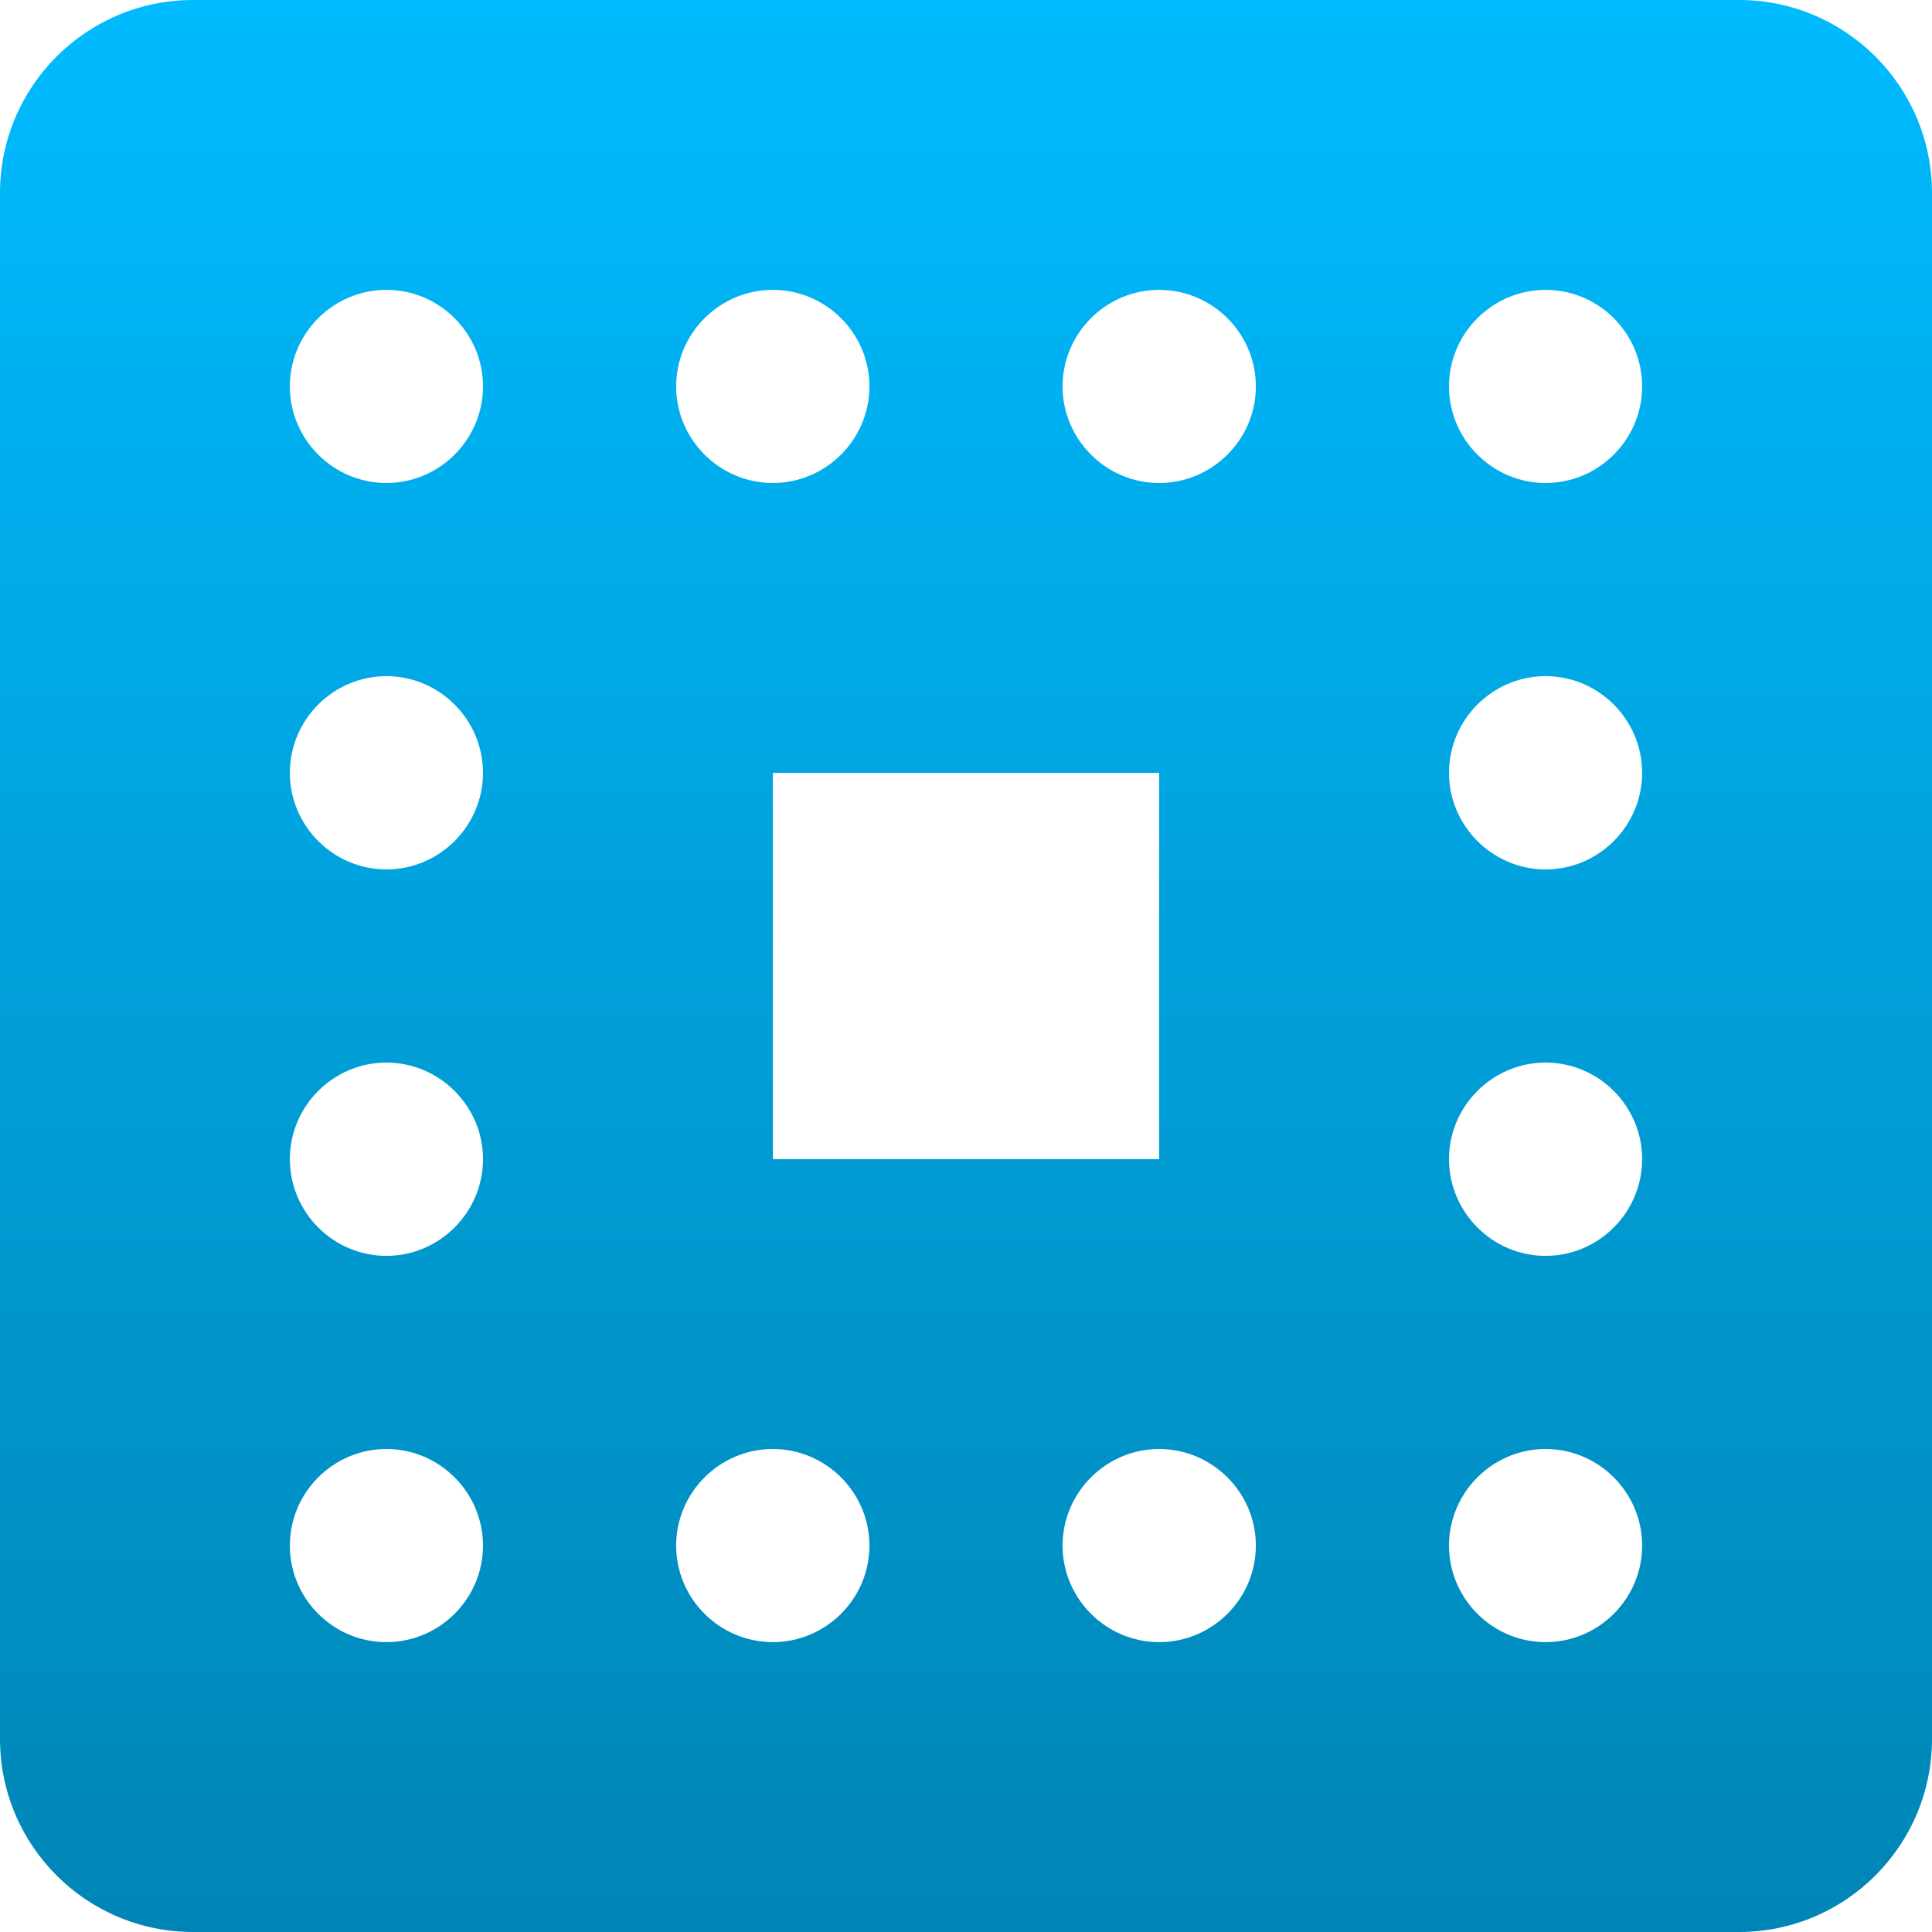 <svg xmlns="http://www.w3.org/2000/svg" xmlns:xlink="http://www.w3.org/1999/xlink" width="64" height="64" viewBox="0 0 64 64" version="1.1">
<defs>
<linearGradient id="linear0" gradientUnits="userSpaceOnUse" x1="0" y1="0" x2="0" y2="1" gradientTransform="matrix(64,0,0,64,0,0)">
<stop offset="0" style="stop-color:#00bbff;stop-opacity:1;"/>
<stop offset="1" style="stop-color:#0085b5;stop-opacity:1;"/>
</linearGradient>
</defs>
<g id="surface1">
<path style=" stroke:none;fill-rule:nonzero;fill:url(#linear0);" d="M 57.602 0 L 6.398 0 C 2.863 0 0 2.863 0 6.398 L 0 57.602 C 0 61.137 2.863 64 6.398 64 L 57.602 64 C 61.137 64 64 61.137 64 57.602 L 64 6.398 C 64 2.863 61.137 0 57.602 0 Z M 12.801 16 C 11.039 16 9.602 14.559 9.602 12.801 C 9.602 11.039 11.039 9.602 12.801 9.602 C 14.559 9.602 16 11.039 16 12.801 C 16 14.559 14.559 16 12.801 16 Z M 12.801 28.801 C 11.039 28.801 9.602 27.359 9.602 25.602 C 9.602 23.84 11.039 22.398 12.801 22.398 C 14.559 22.398 16 23.84 16 25.602 C 16 27.359 14.559 28.801 12.801 28.801 Z M 12.801 41.602 C 11.039 41.602 9.602 40.16 9.602 38.398 C 9.602 36.641 11.039 35.199 12.801 35.199 C 14.559 35.199 16 36.641 16 38.398 C 16 40.16 14.559 41.602 12.801 41.602 Z M 51.199 28.801 C 49.441 28.801 48 27.359 48 25.602 C 48 23.84 49.441 22.398 51.199 22.398 C 52.961 22.398 54.398 23.84 54.398 25.602 C 54.398 27.359 52.961 28.801 51.199 28.801 Z M 51.199 41.602 C 49.441 41.602 48 40.16 48 38.398 C 48 36.641 49.441 35.199 51.199 35.199 C 52.961 35.199 54.398 36.641 54.398 38.398 C 54.398 40.16 52.961 41.602 51.199 41.602 Z M 25.602 16 C 23.84 16 22.398 14.559 22.398 12.801 C 22.398 11.039 23.84 9.602 25.602 9.602 C 27.359 9.602 28.801 11.039 28.801 12.801 C 28.801 14.559 27.359 16 25.602 16 Z M 38.398 16 C 36.641 16 35.199 14.559 35.199 12.801 C 35.199 11.039 36.641 9.602 38.398 9.602 C 40.16 9.602 41.602 11.039 41.602 12.801 C 41.602 14.559 40.16 16 38.398 16 Z M 51.199 16 C 49.441 16 48 14.559 48 12.801 C 48 11.039 49.441 9.602 51.199 9.602 C 52.961 9.602 54.398 11.039 54.398 12.801 C 54.398 14.559 52.961 16 51.199 16 Z M 12.801 54.398 C 11.039 54.398 9.602 52.961 9.602 51.199 C 9.602 49.441 11.039 48 12.801 48 C 14.559 48 16 49.441 16 51.199 C 16 52.961 14.559 54.398 12.801 54.398 Z M 25.602 54.398 C 23.84 54.398 22.398 52.961 22.398 51.199 C 22.398 49.441 23.84 48 25.602 48 C 27.359 48 28.801 49.441 28.801 51.199 C 28.801 52.961 27.359 54.398 25.602 54.398 Z M 38.398 54.398 C 36.641 54.398 35.199 52.961 35.199 51.199 C 35.199 49.441 36.641 48 38.398 48 C 40.16 48 41.602 49.441 41.602 51.199 C 41.602 52.961 40.16 54.398 38.398 54.398 Z M 51.199 54.398 C 49.441 54.398 48 52.961 48 51.199 C 48 49.441 49.441 48 51.199 48 C 52.961 48 54.398 49.441 54.398 51.199 C 54.398 52.961 52.961 54.398 51.199 54.398 Z M 38.398 38.398 L 25.602 38.398 L 25.602 25.602 L 38.398 25.602 Z M 38.398 38.398 "/>
</g>
</svg>
